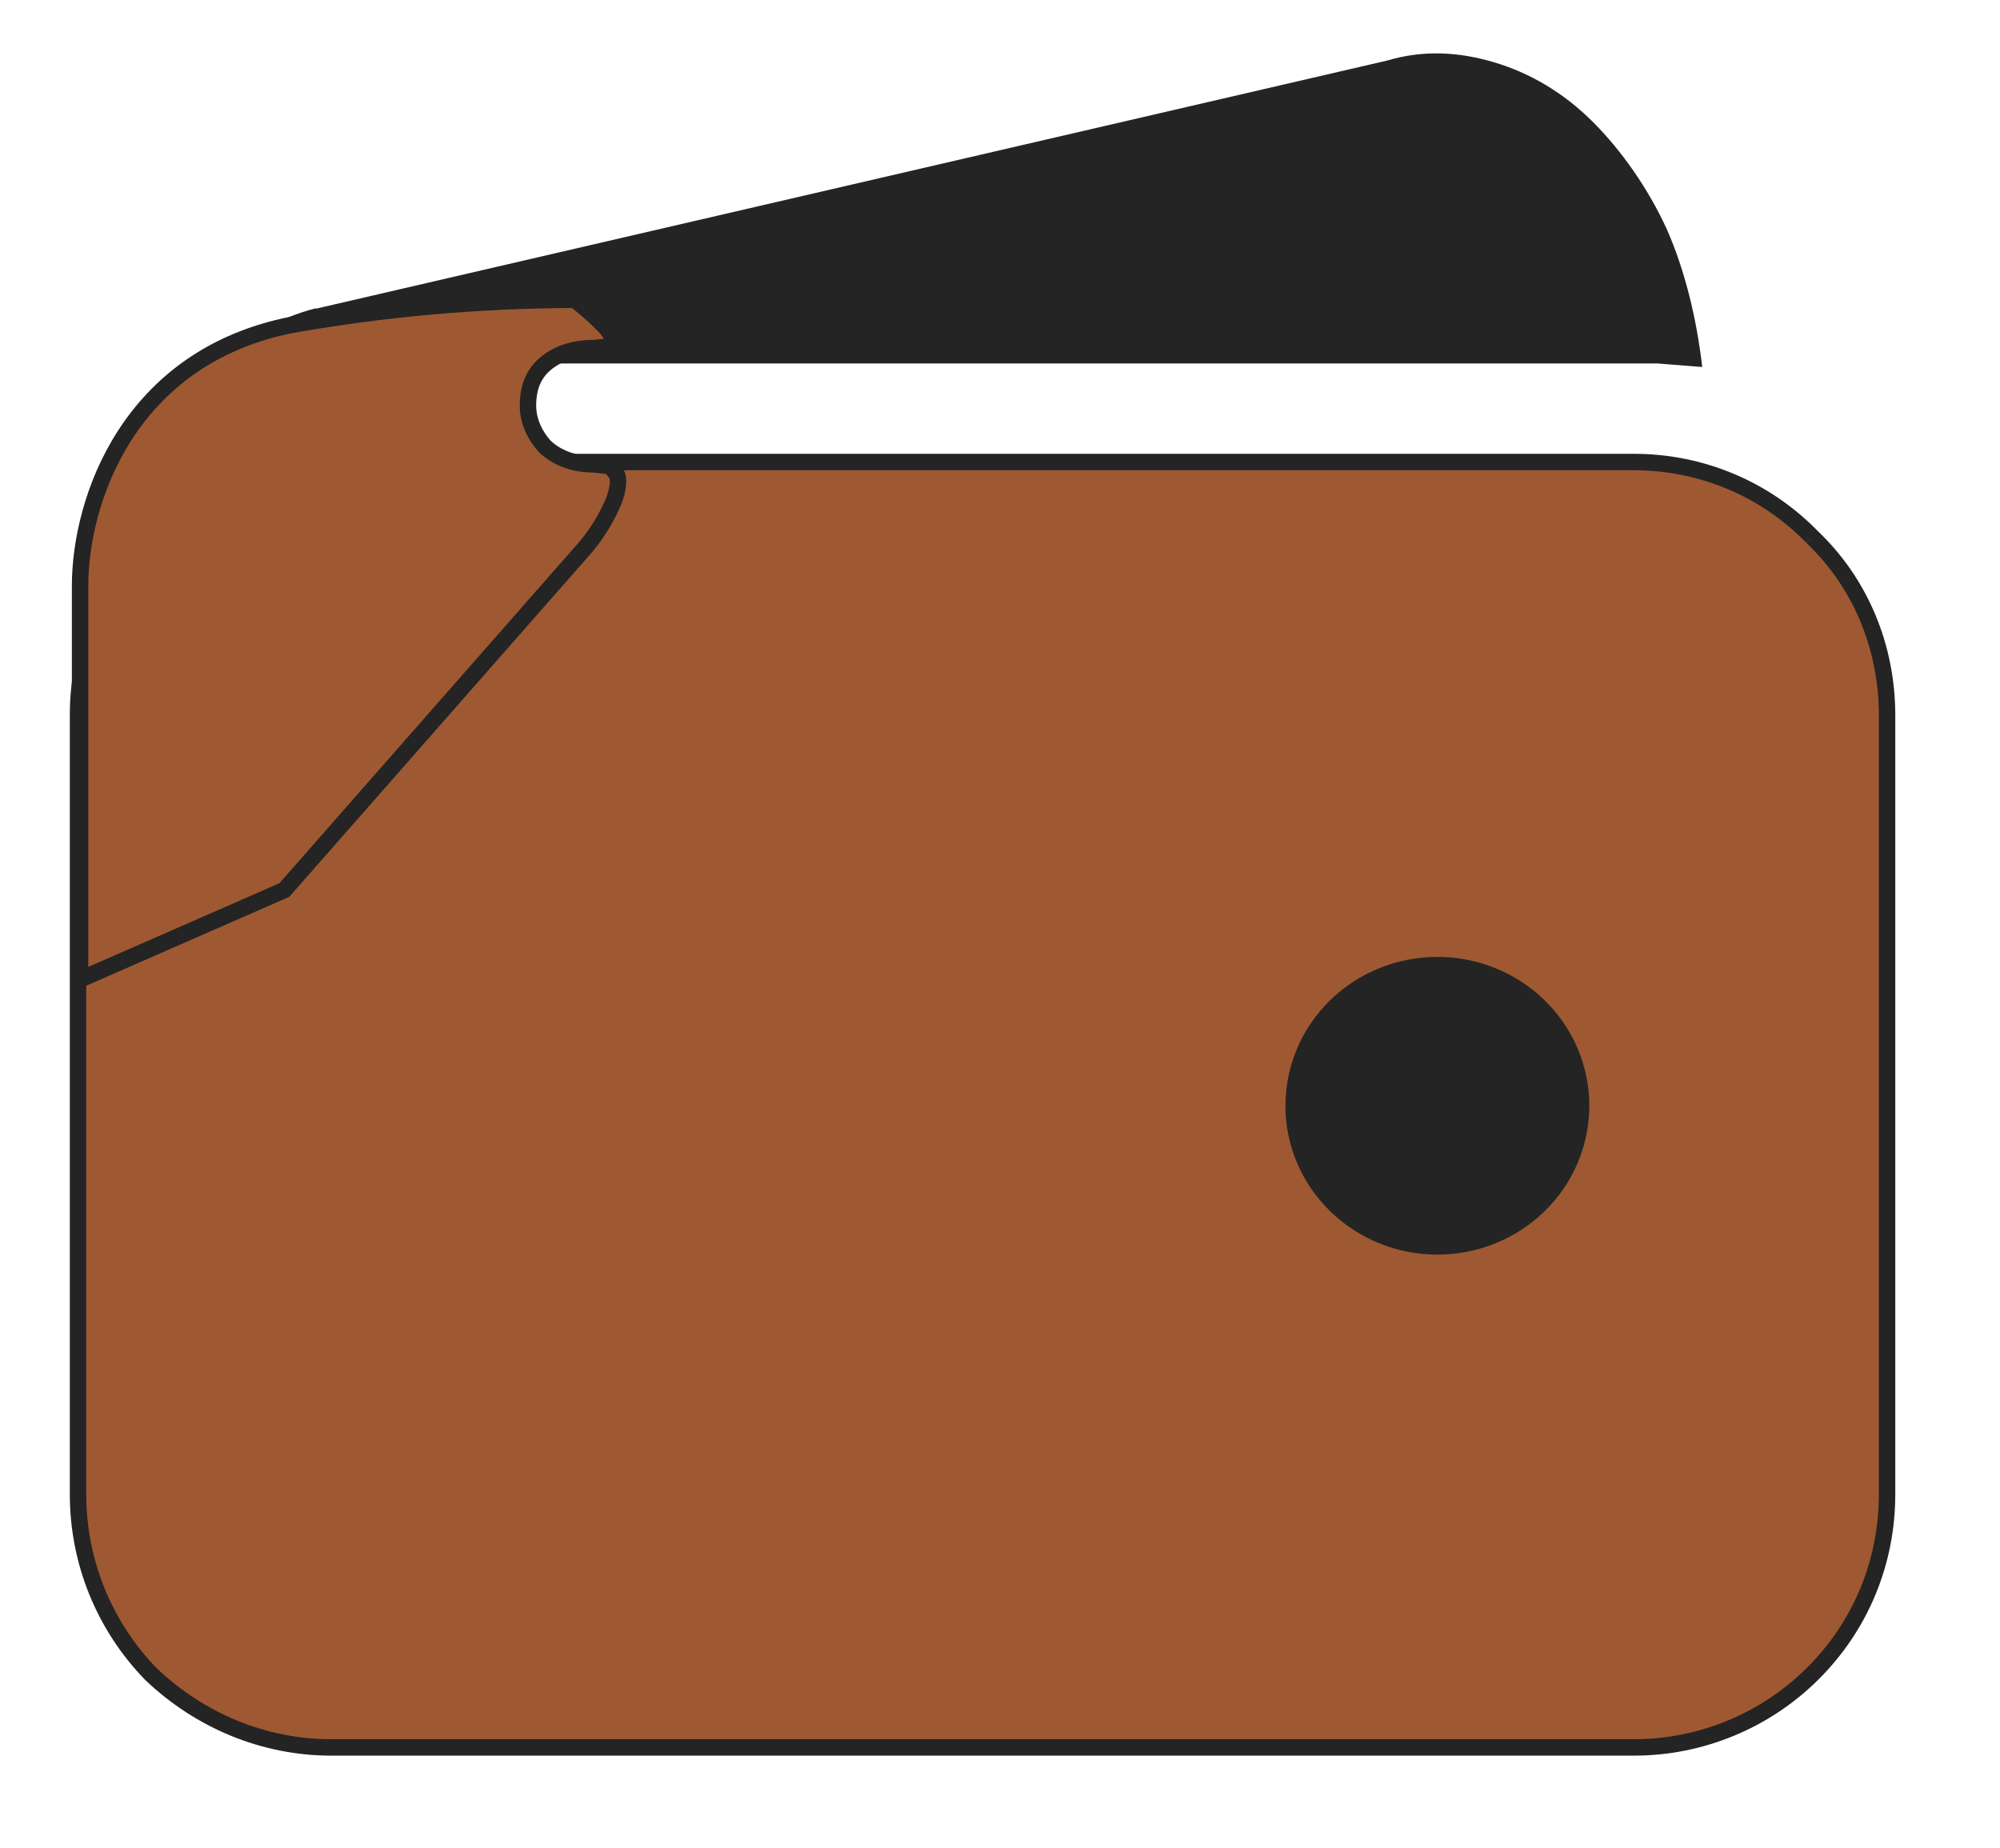<svg width="974" height="900" viewBox="0 0 974 900" fill="none" xmlns="http://www.w3.org/2000/svg">
<g filter="url(#filter0_d_1560_3148)">
<path d="M172.446 173.002H807.084L829 174.727C826.261 151.434 820.782 128.141 811.65 107.435C802.519 87.593 789.735 69.476 776.037 55.673C761.427 41.007 744.99 31.517 727.641 26.34C710.291 21.164 692.941 20.301 675.591 25.478L154.183 146.258H153.27C120.397 154.885 91.176 179.903 72 217C101.221 188.53 136.834 173.002 172.446 173.002Z" fill="#242424"/>
</g>
<g filter="url(#filter1_d_1560_3148)">
<path d="M664.022 590.001C676.891 598.583 692.603 602.433 708.236 600.836C723.869 599.239 738.36 592.304 749.015 581.319C756.707 573.426 762.339 563.925 765.453 553.583C768.567 543.241 769.078 532.348 766.943 521.783C764.808 511.219 760.087 501.28 753.163 492.769C746.238 484.259 737.304 477.414 727.081 472.789C715.2 467.58 701.492 465.843 688.697 468.448C674.989 471.053 663.108 477.999 653.969 486.681C644.519 496.278 638.129 508.225 635.54 521.135C632.952 534.045 634.272 547.387 639.346 559.613C644.83 571.768 653.055 582.187 664.022 590.001ZM161.377 221H795.623C828.524 221 859.596 234.024 882.444 257.466C906.205 280.04 919 311.297 919 344.29V723.71C919 756.703 906.205 787.96 882.444 811.402C859.596 833.976 828.524 847 795.623 847H161.377C128.476 847 97.403 833.976 73.642 811.402C50.795 787.96 38 756.703 38 723.71V344.29C38 311.297 50.795 280.04 73.642 257.466C97.403 234.024 128.476 221 161.377 221Z" fill="#9E5932"/>
<path d="M688.697 468.448C701.492 465.843 715.2 467.58 727.081 472.789C737.304 477.414 746.238 484.259 753.163 492.769C760.087 501.28 764.808 511.219 766.943 521.783C769.078 532.348 768.567 543.241 765.453 553.583C762.339 563.925 756.707 573.426 749.015 581.319C738.36 592.304 723.869 599.239 708.236 600.836C692.603 602.433 676.891 598.583 664.022 590.001C653.055 582.187 644.83 571.768 639.346 559.613C634.272 547.387 632.952 534.045 635.54 521.135C638.129 508.225 644.519 496.278 653.969 486.681M688.697 468.448L689.611 471.921M688.697 468.448C674.989 471.053 663.108 477.999 653.969 486.681M653.969 486.681L656.711 489.286M882.444 257.466C859.596 234.024 828.524 221 795.623 221H161.377C128.476 221 97.403 234.024 73.642 257.466C50.795 280.04 38 311.297 38 344.29V723.71C38 756.703 50.795 787.96 73.642 811.402C97.403 833.976 128.476 847 161.377 847H795.623C828.524 847 859.596 833.976 882.444 811.402M882.444 257.466L885.186 254.861M882.444 257.466C906.205 280.04 919 311.297 919 344.29V723.71C919 756.703 906.205 787.96 882.444 811.402M882.444 811.402L885.186 814.007" stroke="#242424" stroke-width="8"/>
</g>
<g filter="url(#filter2_d_1560_3148)">
<path d="M39 473V281.368C39 239.558 62.728 169.874 142.124 154.195C187.581 146.182 233.703 142.1 279.928 142C285.466 146.259 290.653 150.918 295.442 155.937L299.092 161.163V162.905L298.18 164.647L289.054 165.518C278.103 165.518 269.889 169.003 264.413 174.229C258.938 179.455 257.113 186.424 257.113 193.392C257.113 200.361 259.85 207.329 265.326 213.426C270.802 218.653 279.015 222.137 289.054 222.137L297.267 223.008L300.005 226.492C301.83 229.105 300.918 234.332 299.092 239.558C295.713 247.705 291.101 255.335 285.403 262.205L138.474 429.447L39 473Z" fill="#9E5932"/>
<path d="M39 473V281.368C39 239.558 62.728 169.874 142.124 154.195C187.581 146.182 233.703 142.1 279.928 142C285.466 146.259 290.653 150.918 295.442 155.937L299.092 161.163V162.905L298.18 164.647L289.054 165.518C278.103 165.518 269.889 169.003 264.413 174.229C258.938 179.455 257.113 186.424 257.113 193.392C257.113 200.361 259.85 207.329 265.326 213.426C270.802 218.653 279.015 222.137 289.054 222.137L297.267 223.008L300.005 226.492C301.83 229.105 300.918 234.332 299.092 239.558C295.713 247.705 291.101 255.335 285.403 262.205L138.474 429.447L39 473Z" stroke="#242424" stroke-width="8"/>
</g>
<g filter="url(#filter3_d_1560_3148)">
<path d="M700 607C680.374 607 661.552 599.362 647.674 585.765C633.796 572.169 626 553.728 626 534.5C626 515.272 633.796 496.831 647.674 483.235C661.552 469.638 680.374 462 700 462C719.626 462 738.448 469.638 752.326 483.235C766.204 496.831 774 515.272 774 534.5C774 553.728 766.204 572.169 752.326 585.765C738.448 599.362 719.626 607 700 607Z" fill="#242424"/>
</g>
<defs>
<filter id="filter0_d_1560_3148" x="68" y="22" width="765" height="203" filterUnits="userSpaceOnUse" color-interpolation-filters="sRGB">
<feFlood flood-opacity="0" result="BackgroundImageFix"/>
<feColorMatrix in="SourceAlpha" type="matrix" values="0 0 0 0 0 0 0 0 0 0 0 0 0 0 0 0 0 0 127 0" result="hardAlpha"/>
<feOffset dy="4"/>
<feGaussianBlur stdDeviation="2"/>
<feComposite in2="hardAlpha" operator="out"/>
<feColorMatrix type="matrix" values="0 0 0 0 0 0 0 0 0 0 0 0 0 0 0 0 0 0 0.25 0"/>
<feBlend mode="normal" in2="BackgroundImageFix" result="effect1_dropShadow_1560_3148"/>
<feBlend mode="normal" in="SourceGraphic" in2="effect1_dropShadow_1560_3148" result="shape"/>
</filter>
<filter id="filter1_d_1560_3148" x="30" y="217" width="897" height="642" filterUnits="userSpaceOnUse" color-interpolation-filters="sRGB">
<feFlood flood-opacity="0" result="BackgroundImageFix"/>
<feColorMatrix in="SourceAlpha" type="matrix" values="0 0 0 0 0 0 0 0 0 0 0 0 0 0 0 0 0 0 127 0" result="hardAlpha"/>
<feOffset dy="4"/>
<feGaussianBlur stdDeviation="2"/>
<feComposite in2="hardAlpha" operator="out"/>
<feColorMatrix type="matrix" values="0 0 0 0 0 0 0 0 0 0 0 0 0 0 0 0 0 0 0.25 0"/>
<feBlend mode="normal" in2="BackgroundImageFix" result="effect1_dropShadow_1560_3148"/>
<feBlend mode="normal" in="SourceGraphic" in2="effect1_dropShadow_1560_3148" result="shape"/>
</filter>
<filter id="filter2_d_1560_3148" x="31" y="137.997" width="278" height="349.121" filterUnits="userSpaceOnUse" color-interpolation-filters="sRGB">
<feFlood flood-opacity="0" result="BackgroundImageFix"/>
<feColorMatrix in="SourceAlpha" type="matrix" values="0 0 0 0 0 0 0 0 0 0 0 0 0 0 0 0 0 0 127 0" result="hardAlpha"/>
<feOffset dy="4"/>
<feGaussianBlur stdDeviation="2"/>
<feComposite in2="hardAlpha" operator="out"/>
<feColorMatrix type="matrix" values="0 0 0 0 0 0 0 0 0 0 0 0 0 0 0 0 0 0 0.25 0"/>
<feBlend mode="normal" in2="BackgroundImageFix" result="effect1_dropShadow_1560_3148"/>
<feBlend mode="normal" in="SourceGraphic" in2="effect1_dropShadow_1560_3148" result="shape"/>
</filter>
<filter id="filter3_d_1560_3148" x="622" y="462" width="156" height="153" filterUnits="userSpaceOnUse" color-interpolation-filters="sRGB">
<feFlood flood-opacity="0" result="BackgroundImageFix"/>
<feColorMatrix in="SourceAlpha" type="matrix" values="0 0 0 0 0 0 0 0 0 0 0 0 0 0 0 0 0 0 127 0" result="hardAlpha"/>
<feOffset dy="4"/>
<feGaussianBlur stdDeviation="2"/>
<feComposite in2="hardAlpha" operator="out"/>
<feColorMatrix type="matrix" values="0 0 0 0 0 0 0 0 0 0 0 0 0 0 0 0 0 0 0.25 0"/>
<feBlend mode="normal" in2="BackgroundImageFix" result="effect1_dropShadow_1560_3148"/>
<feBlend mode="normal" in="SourceGraphic" in2="effect1_dropShadow_1560_3148" result="shape"/>
</filter>
</defs>
</svg>
